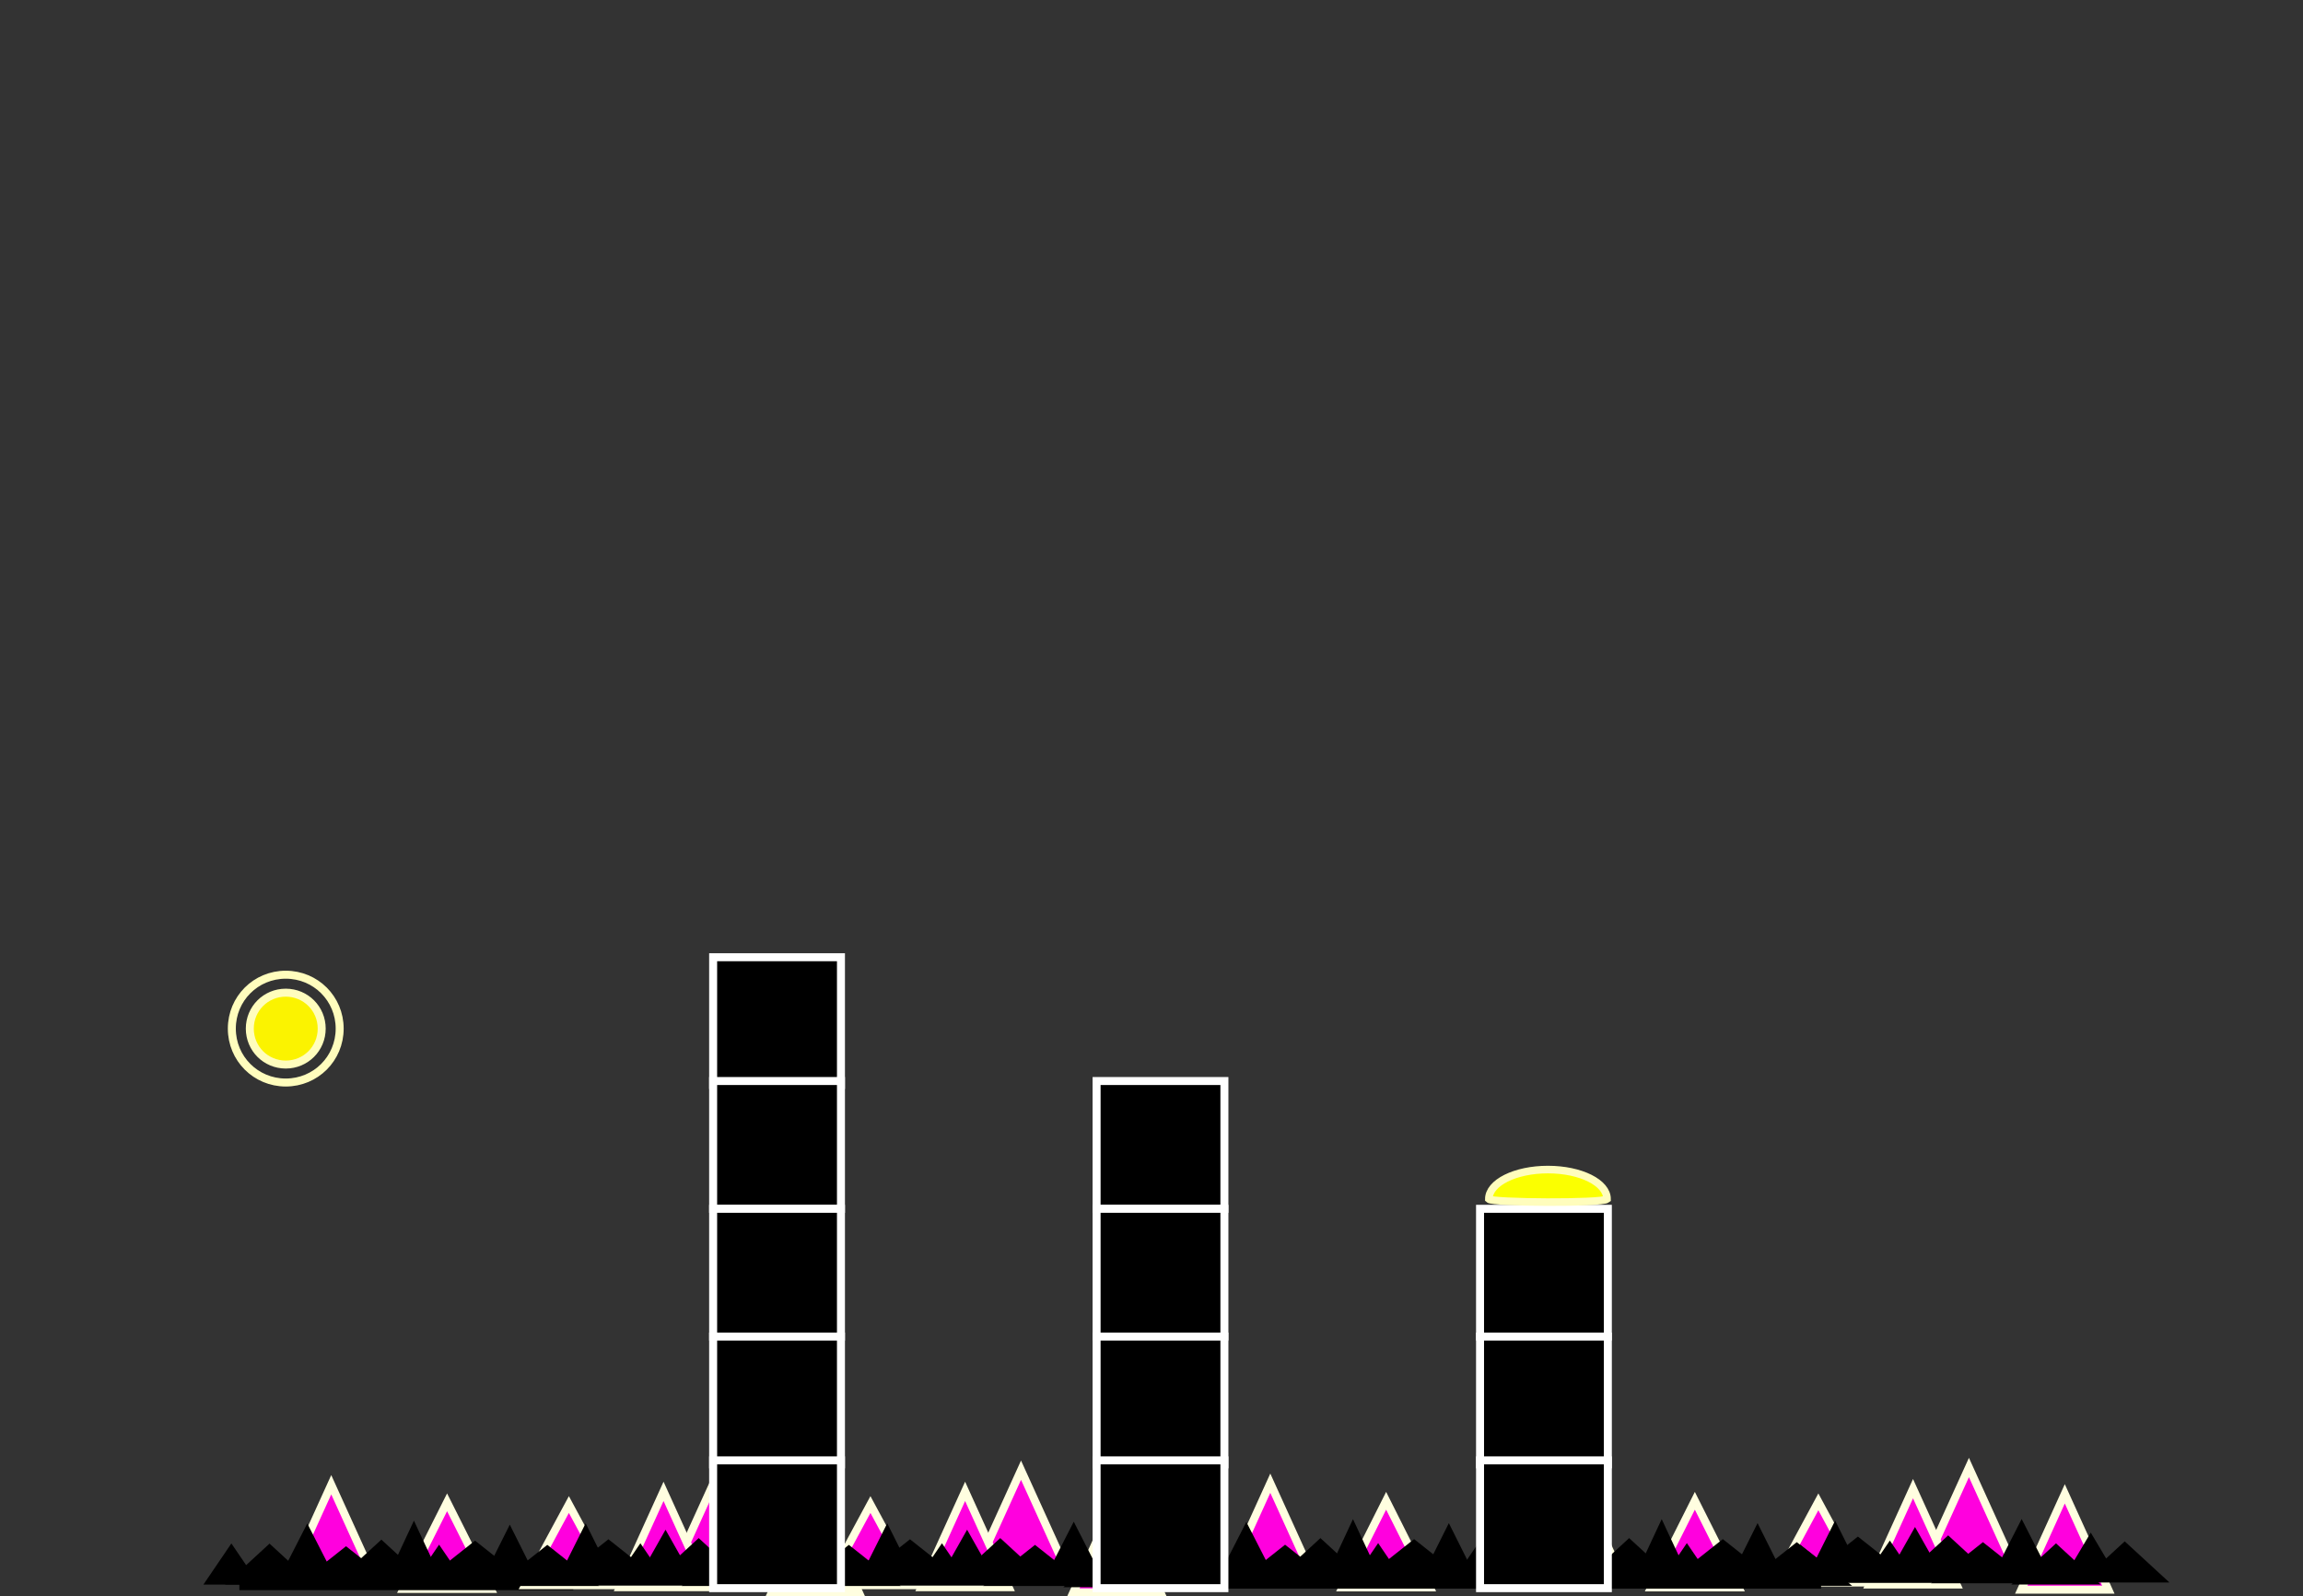 <svg version="1.1" xmlns="http://www.w3.org/2000/svg" xmlns:xlink="http://www.w3.org/1999/xlink" width="576.577" height="399.779" viewBox="0,0,576.577,399.779"><rect x="0" y="0" width="576.577" height="399.779" fill="#333333" stroke="none"/><g transform="translate(50.541,37.718)"><g data-paper-data="{&quot;isPaintingLayer&quot;:true}" fill-rule="nonzero" stroke-linecap="butt" stroke-linejoin="miter" stroke-miterlimit="10" stroke-dasharray="" stroke-dashoffset="0" style="mix-blend-mode: normal"><g><path d="M453.301,353.782h-21.8l10.9,-24z" fill="#ff00de" stroke="#fffee0" stroke-width="2"/><path d="M477.301,360.382h-21.8l10.9,-24z" fill="#ff00de" stroke="#fffee0" stroke-width="2"/><path d="M439.301,359.082h-21.8l10.9,-24z" fill="#ff00de" stroke="#fffee0" stroke-width="2"/><path d="M415.601,358.582h-21.8l10.9,-20.2z" fill="#ff00de" stroke="#fffee0" stroke-width="2"/><path d="M475.301,359.082h-22.3l11.2,-10.3l11.2,10.3z" fill="#000000" stroke="none" stroke-width="0"/><path d="M448.301,357.082h-22.3l11.2,-10.3l11.2,10.3z" fill="#000000" stroke="none" stroke-width="0"/><path d="M462.601,356.382h-14l7,-13.7z" fill="#000000" stroke="none" stroke-width="0"/><path d="M492.501,358.582h-22.3l11.2,-10.3l11.2,10.3z" fill="#000000" stroke="none" stroke-width="0"/><path d="M479.901,357.882h-14l7,-11.8z" fill="#000000" stroke="none" stroke-width="0"/><path d="M435.901,357.082h-14l7,-12.4z" fill="#000000" stroke="none" stroke-width="0"/><path d="M415.901,357.082h-14l7,-14z" fill="#000000" stroke="none" stroke-width="0"/><path d="M429.601,358.382h-14l7,-10.3z" fill="#000000" stroke="none" stroke-width="0"/><path d="M458.901,358.782h-26l13,-10.3z" fill="#000000" stroke="none" stroke-width="0"/><path d="M412.301,358.782h-26l13,-10.3z" fill="#000000" stroke="none" stroke-width="0"/><path d="M427.601,357.382h-26l13,-10.3z" fill="#000000" stroke="none" stroke-width="0"/><path d="M399.801,358.682v-3.1h70.5v3.1z" fill="#000000" stroke="none" stroke-width="0"/></g><g><path d="M32.389,334.1l10.9,24h-21.8z" fill="#ff00de" stroke="#fffee0" stroke-width="2"/><path d="M61.389,338.5l10.9,21.7h-21.8z" fill="#ff00de" stroke="#fffee0" stroke-width="2"/><path d="M16.889,348.8l11.2,10.3h-22.3l11.2,-10.3z" fill="#000000" stroke="none" stroke-width="0"/><path d="M44.889,347.8l11.2,10.3h-22.3l11.2,-10.3z" fill="#000000" stroke="none" stroke-width="0"/><path d="M26.389,343.8l7,13.7h-14z" fill="#000000" stroke="none" stroke-width="0"/><path d="M53.089,343.1l7,15h-14z" fill="#000000" stroke="none" stroke-width="0"/><path d="M77.088,344.1l7,14h-14z" fill="#000000" stroke="none" stroke-width="0"/><path d="M7.388,348.8l7,10.3h-14z" fill="#000000" stroke="none" stroke-width="0"/><path d="M59.389,349.1l7,10.3h-14z" fill="#000000" stroke="none" stroke-width="0"/><path d="M36.089,349.5l13,10.3h-26z" fill="#000000" stroke="none" stroke-width="0"/><path d="M87.788,349.5l13,10.3h-26z" fill="#000000" stroke="none" stroke-width="0"/><path d="M68.388,348.1l13,10.3h-26z" fill="#000000" stroke="none" stroke-width="0"/><path d="M9.389,360.5v-4.2h83.6v4.2z" fill="#000000" stroke="none" stroke-width="0"/></g><g><path d="M140.483,354.461h-21.8l10.9,-24z" fill="#ff00de" stroke="#fffee0" stroke-width="2"/><path d="M164.483,361.061h-21.8l10.9,-24z" fill="#ff00de" stroke="#fffee0" stroke-width="2"/><path d="M126.483,359.761h-21.8l10.9,-24z" fill="#ff00de" stroke="#fffee0" stroke-width="2"/><path d="M102.783,359.261h-21.8l10.9,-20.2z" fill="#ff00de" stroke="#fffee0" stroke-width="2"/><path d="M162.483,359.761h-22.3l11.2,-10.3l11.2,10.3z" fill="#000000" stroke="none" stroke-width="0"/><path d="M135.483,357.761h-22.3l11.2,-10.3l11.2,10.3z" fill="#000000" stroke="none" stroke-width="0"/><path d="M149.783,357.061h-14l7,-13.7z" fill="#000000" stroke="none" stroke-width="0"/><path d="M179.683,359.261h-22.3l11.2,-10.3l11.2,10.3z" fill="#000000" stroke="none" stroke-width="0"/><path d="M167.083,358.561h-14l7,-11.8z" fill="#000000" stroke="none" stroke-width="0"/><path d="M123.083,357.761h-14l7,-12.4z" fill="#000000" stroke="none" stroke-width="0"/><path d="M103.083,357.761h-14l7,-14z" fill="#000000" stroke="none" stroke-width="0"/><path d="M116.783,359.061h-14l7,-10.3z" fill="#000000" stroke="none" stroke-width="0"/><path d="M146.083,359.461h-26l13,-10.3z" fill="#000000" stroke="none" stroke-width="0"/><path d="M99.483,359.461h-26l13,-10.3z" fill="#000000" stroke="none" stroke-width="0"/><path d="M114.783,358.061h-26l13,-10.3z" fill="#000000" stroke="none" stroke-width="0"/><path d="M86.983,359.361v-3.1h70.5v3.1z" fill="#000000" stroke="none" stroke-width="0"/></g><g><path d="M215.982,354.461h-21.8l10.9,-24z" fill="#ff00de" stroke="#fffee0" stroke-width="2"/><path d="M239.982,361.061h-21.8l10.9,-24z" fill="#ff00de" stroke="#fffee0" stroke-width="2"/><path d="M201.982,359.761h-21.8l10.9,-24z" fill="#ff00de" stroke="#fffee0" stroke-width="2"/><path d="M178.282,359.261h-21.8l10.9,-20.2z" fill="#ff00de" stroke="#fffee0" stroke-width="2"/><path d="M237.982,359.761h-22.3l11.2,-10.3l11.2,10.3z" fill="#000000" stroke="none" stroke-width="0"/><path d="M210.982,357.761h-22.3l11.2,-10.3l11.2,10.3z" fill="#000000" stroke="none" stroke-width="0"/><path d="M225.282,357.061h-14l7,-13.7z" fill="#000000" stroke="none" stroke-width="0"/><path d="M255.182,359.261h-22.3l11.2,-10.3l11.2,10.3z" fill="#000000" stroke="none" stroke-width="0"/><path d="M242.582,358.561h-14l7,-11.8z" fill="#000000" stroke="none" stroke-width="0"/><path d="M198.582,357.761h-14l7,-12.4z" fill="#000000" stroke="none" stroke-width="0"/><path d="M178.582,357.761h-14l7,-14z" fill="#000000" stroke="none" stroke-width="0"/><path d="M192.282,359.061h-14l7,-10.3z" fill="#000000" stroke="none" stroke-width="0"/><path d="M221.582,359.461h-26l13,-10.3z" fill="#000000" stroke="none" stroke-width="0"/><path d="M174.982,359.461h-26l13,-10.3z" fill="#000000" stroke="none" stroke-width="0"/><path d="M190.282,358.061h-26l13,-10.3z" fill="#000000" stroke="none" stroke-width="0"/><path d="M162.482,359.361v-3.1h70.5v3.1z" fill="#000000" stroke="none" stroke-width="0"/></g><g><path d="M344.779,333.719l10.9,24h-21.8z" fill="#ff00de" stroke="#fffee0" stroke-width="2"/><path d="M373.779,338.119l10.9,21.7h-21.8z" fill="#ff00de" stroke="#fffee0" stroke-width="2"/><path d="M329.279,348.419l11.2,10.3h-22.3l11.2,-10.3z" fill="#000000" stroke="none" stroke-width="0"/><path d="M357.279,347.419l11.2,10.3h-22.3l11.2,-10.3z" fill="#000000" stroke="none" stroke-width="0"/><path d="M338.779,343.419l7,13.7h-14z" fill="#000000" stroke="none" stroke-width="0"/><path d="M365.479,342.719l7,15h-14z" fill="#000000" stroke="none" stroke-width="0"/><path d="M389.479,343.719l7,14h-14z" fill="#000000" stroke="none" stroke-width="0"/><path d="M319.779,348.419l7,10.3h-14z" fill="#000000" stroke="none" stroke-width="0"/><path d="M371.779,348.719l7,10.3h-14z" fill="#000000" stroke="none" stroke-width="0"/><path d="M348.479,349.119l13,10.3h-26z" fill="#000000" stroke="none" stroke-width="0"/><path d="M400.179,349.119l13,10.3h-26z" fill="#000000" stroke="none" stroke-width="0"/><path d="M380.779,347.719l13,10.3h-26z" fill="#000000" stroke="none" stroke-width="0"/><path d="M321.779,360.119v-4.2h83.6v4.2z" fill="#000000" stroke="none" stroke-width="0"/></g><g><path d="M267.49,333.719l10.9,24h-21.8z" fill="#ff00de" stroke="#fffee0" stroke-width="2"/><path d="M296.49,338.119l10.9,21.7h-21.8z" fill="#ff00de" stroke="#fffee0" stroke-width="2"/><path d="M251.99,348.419l11.2,10.3h-22.3l11.2,-10.3z" fill="#000000" stroke="none" stroke-width="0"/><path d="M279.99,347.419l11.2,10.3h-22.3l11.2,-10.3z" fill="#000000" stroke="none" stroke-width="0"/><path d="M261.49,343.419l7,13.7h-14z" fill="#000000" stroke="none" stroke-width="0"/><path d="M288.19,342.719l7,15h-14z" fill="#000000" stroke="none" stroke-width="0"/><path d="M312.19,343.719l7,14h-14z" fill="#000000" stroke="none" stroke-width="0"/><path d="M242.49,348.419l7,10.3h-14z" fill="#000000" stroke="none" stroke-width="0"/><path d="M294.49,348.719l7,10.3h-14z" fill="#000000" stroke="none" stroke-width="0"/><path d="M271.19,349.119l13,10.3h-26z" fill="#000000" stroke="none" stroke-width="0"/><path d="M322.89,349.119l13,10.3h-26z" fill="#000000" stroke="none" stroke-width="0"/><path d="M303.49,347.719l13,10.3h-26z" fill="#000000" stroke="none" stroke-width="0"/><path d="M244.49,360.119v-4.2h83.6v4.2z" fill="#000000" stroke="none" stroke-width="0"/></g><path d="M-50.541,-4.685v-33.033h576.577v33.033z" fill="none" stroke="none" stroke-width="NaN"/><g stroke="#fffdbd" stroke-width="2"><path d="M7.5,219.875c0,-7.5 6,-13.5 13.5,-13.5c7.5,0 13.5,6 13.5,13.5c0,7.5 -6,13.5 -13.5,13.5c-7.5,0 -13.5,-6 -13.5,-13.5z" fill="none"/><path d="M12,219.875c0,-5 4,-9 9,-9c5,0 9,4 9,9c0,5 -4,9 -9,9c-5,0 -9,-4 -9,-9z" fill="#fbf300"/></g><g fill="#000000" stroke="#ffffff" stroke-width="2"><path d="M128,234v-32h32v32z"/><path d="M128,265v-32h32v32z"/><path d="M224,265v-32h32v32z"/><path d="M128,297v-32h32v32z"/><path d="M224,297v-32h32v32z"/><path d="M320,297v-32h32v32z"/><path d="M128,329v-32h32v32z"/><path d="M224,329v-32h32v32z"/><path d="M320,329v-32h32v32z"/><path d="M128,360v-32h32v32z"/><path d="M224,360v-32h32v32z"/><path d="M320,360v-32h32v32z"/></g><path d="M351.8,262.575c-1.4,1.1 -28.7,0.9 -29.6,0c0,-4.1 6.6,-7.4 14.8,-7.4c8.2,0 14.8,3.3 14.8,7.4z" fill="#fbff00" stroke="#fffdbd" stroke-width="1.9"/></g></g></svg>